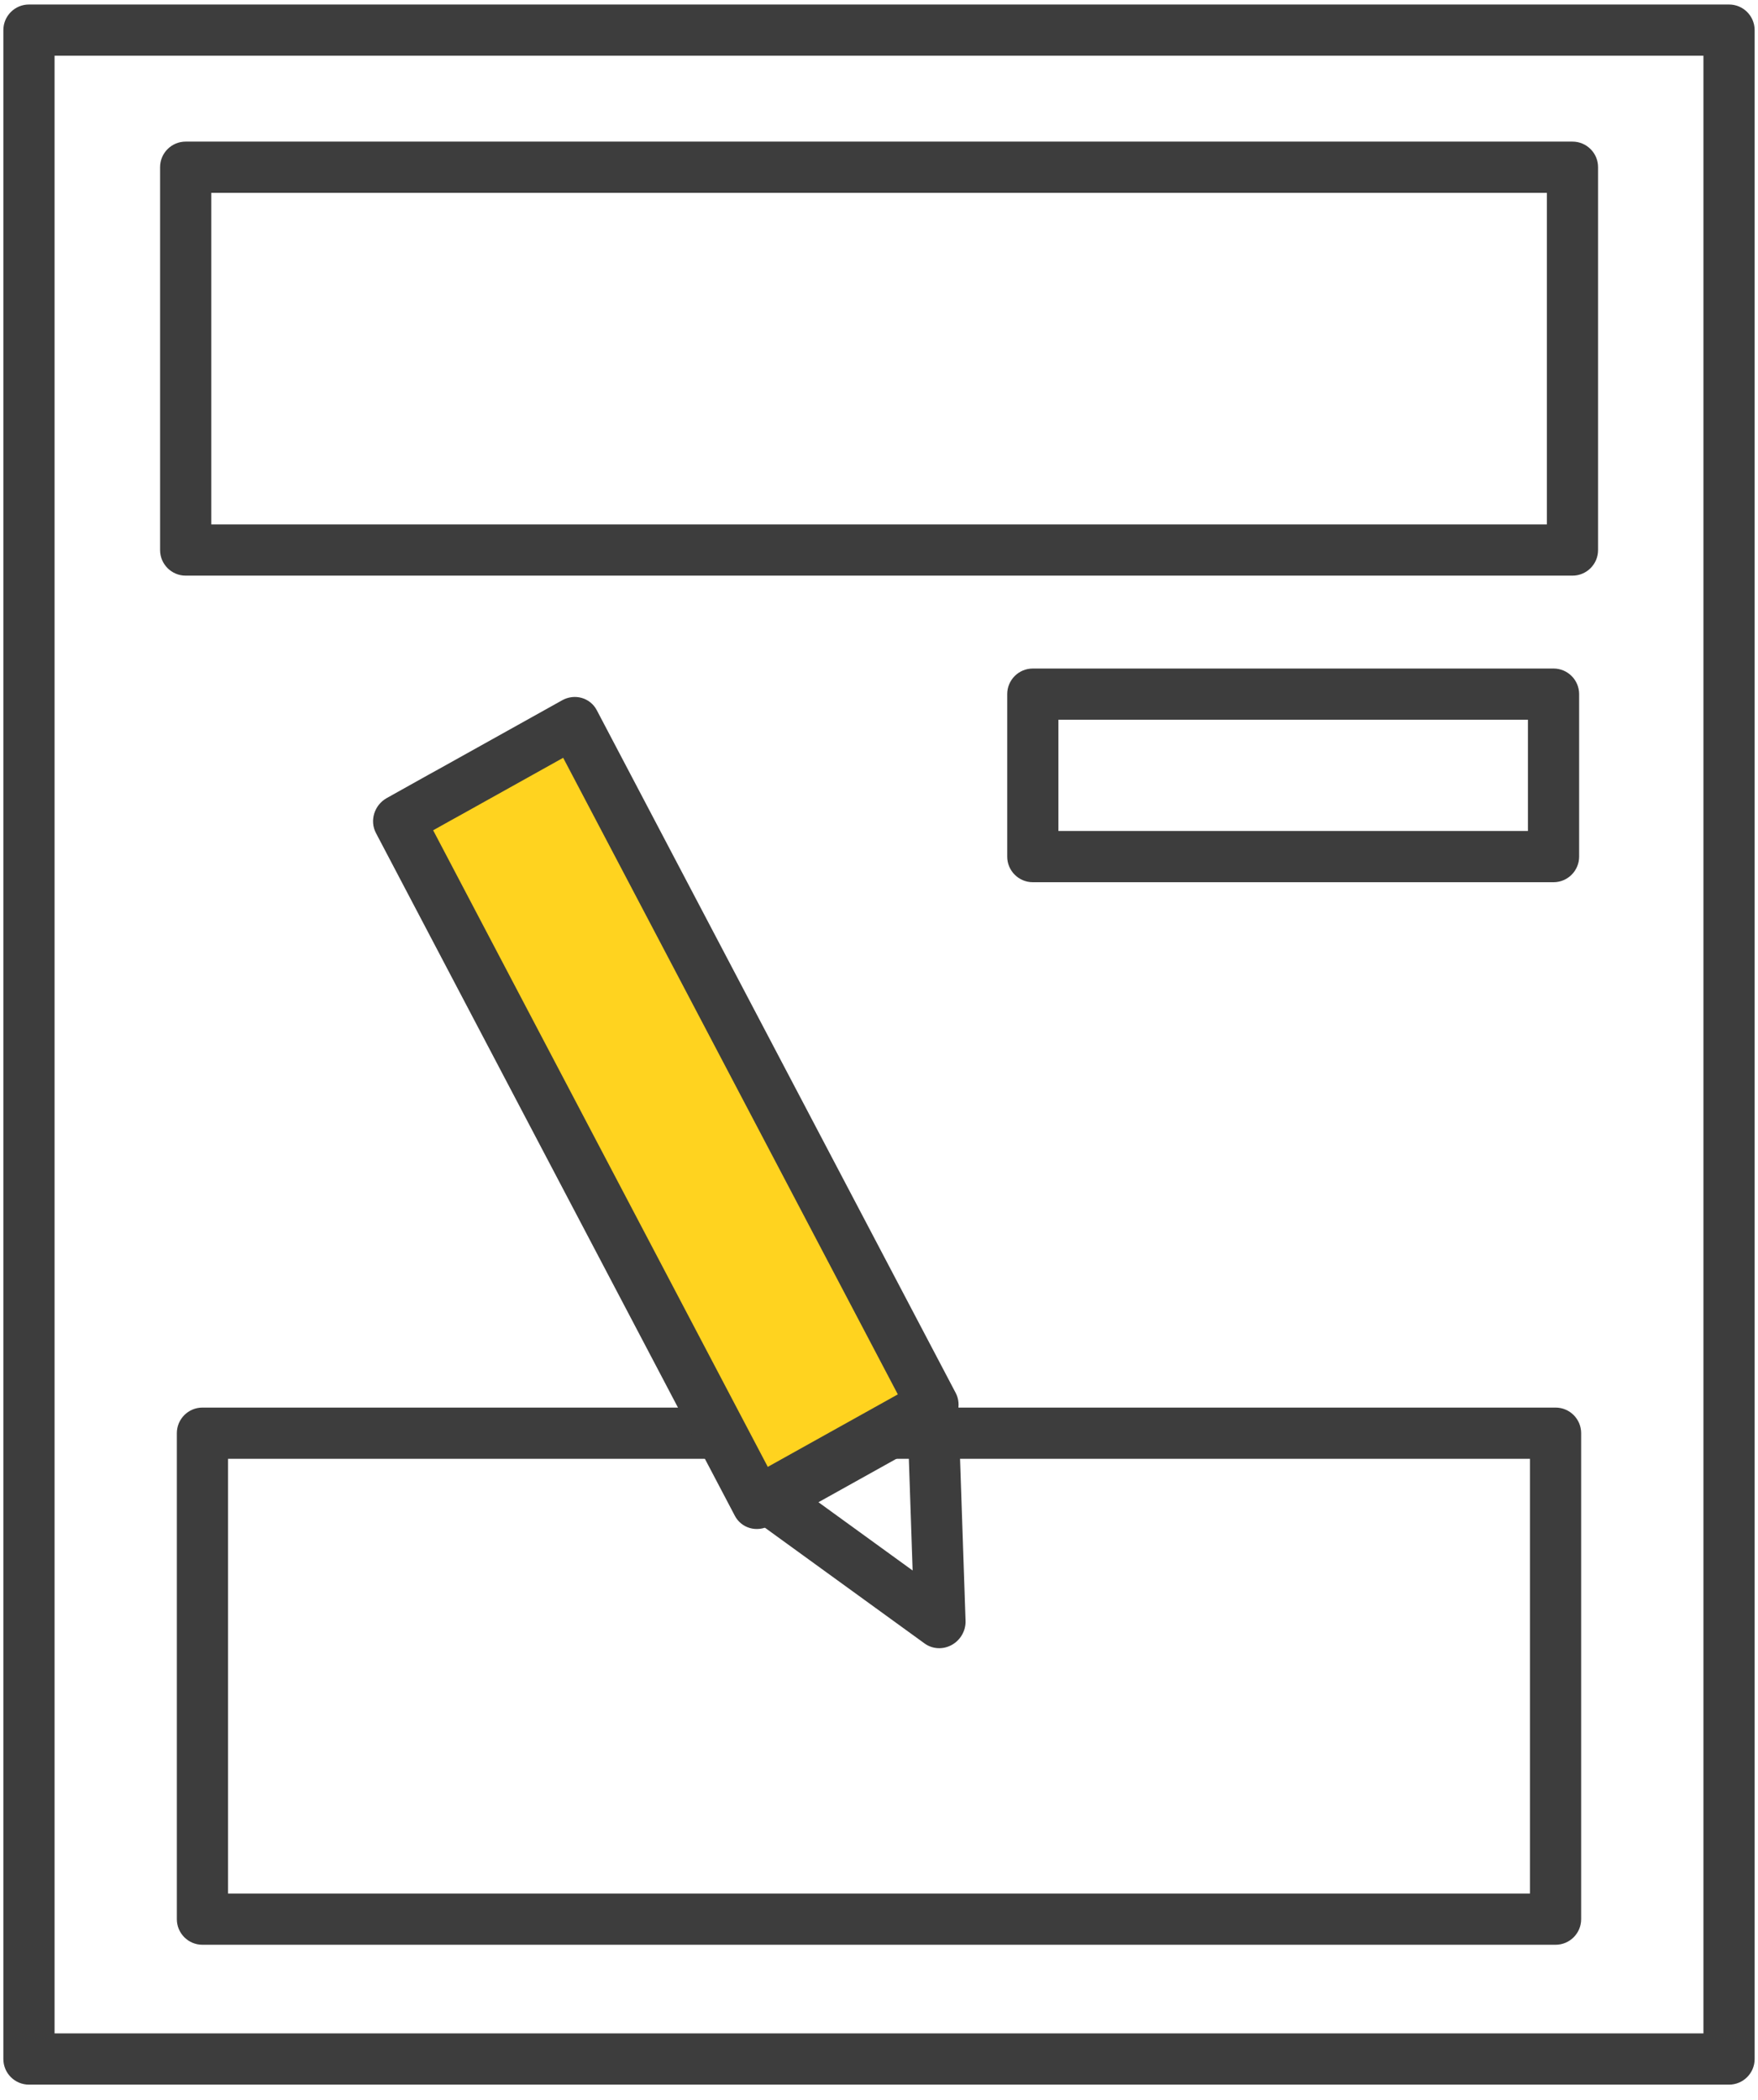 <svg width="103" height="123" viewBox="0 0 103 123" fill="none" xmlns="http://www.w3.org/2000/svg">
<path fill-rule="evenodd" clip-rule="evenodd" d="M9.379 9.793C9.379 8.964 10.05 8.293 10.879 8.293H92.13C92.958 8.293 93.63 8.964 93.63 9.793V32.211C93.63 33.04 92.958 33.711 92.13 33.711H10.879C10.05 33.711 9.379 33.04 9.379 32.211V9.793ZM12.379 11.293V30.711H90.63V11.293H12.379Z" fill="#3D3D3D"/>
<path fill-rule="evenodd" clip-rule="evenodd" d="M59.012 40.651C59.012 39.822 59.683 39.151 60.512 39.151H91.02C91.849 39.151 92.52 39.822 92.52 40.651V50.165C92.52 50.993 91.849 51.665 91.02 51.665H60.512C59.683 51.665 59.012 50.993 59.012 50.165V40.651ZM62.012 42.151V48.665H89.52V42.151H62.012Z" fill="#3D3D3D"/>
<path fill-rule="evenodd" clip-rule="evenodd" d="M10.361 83.932C10.361 83.104 11.032 82.432 11.861 82.432H91.139C91.968 82.432 92.639 83.104 92.639 83.932V112.391C92.639 113.22 91.968 113.891 91.139 113.891H11.861C11.032 113.891 10.361 113.22 10.361 112.391V83.932ZM13.361 85.432V110.891H89.639V85.432H13.361Z" fill="#3D3D3D"/>
<path fill-rule="evenodd" clip-rule="evenodd" d="M0.197 1.764C0.197 0.935 0.868 0.264 1.697 0.264H101.303C102.132 0.264 102.803 0.935 102.803 1.764V120.582C102.803 121.411 102.132 122.082 101.303 122.082H1.697C0.868 122.082 0.197 121.411 0.197 120.582V1.764ZM3.197 3.264V119.082H99.803V3.264H3.197Z" fill="#3D3D3D"/>
<path d="M54.665 82.313L54.246 82.55L54.24 82.454L44.735 87.749L44.812 87.806L44.388 88.04L29.383 59.51L26.835 54.661L23.355 48.047L25.778 46.693L26.392 46.353L30.678 43.962L33.632 42.319L36.449 47.672L41.224 56.751L54.665 82.313Z" fill="#FFD31F"/>
<path fill-rule="evenodd" clip-rule="evenodd" d="M34.082 40.872C34.462 40.98 34.779 41.238 34.963 41.587L55.993 81.573C56.372 82.294 56.093 83.206 55.368 83.617L54.949 83.855C54.791 83.944 54.623 84.003 54.451 84.032L45.914 88.788C45.798 88.918 45.66 89.03 45.503 89.117L45.08 89.351C44.727 89.546 44.315 89.595 43.936 89.487C43.556 89.378 43.24 89.121 43.056 88.772L28.054 60.247L22.027 48.786C21.646 48.062 21.929 47.146 22.66 46.737L25.089 45.38L25.701 45.043L32.937 41.01C33.29 40.813 33.702 40.764 34.082 40.872ZM44.984 85.904L52.603 81.659L39.893 57.489L32.996 44.379L27.086 47.674L26.475 48.011L25.378 48.624L30.715 58.775L44.984 85.904Z" fill="#3D3D3D"/>
<path fill-rule="evenodd" clip-rule="evenodd" d="M55.382 81.212C55.824 81.448 56.111 81.896 56.143 82.404L56.149 82.499C56.15 82.515 56.151 82.53 56.151 82.545L56.571 94.921C56.59 95.499 56.277 96.048 55.765 96.331C55.254 96.615 54.634 96.582 54.173 96.248L44.336 89.119L44.323 89.11L44.247 89.053C43.841 88.753 43.623 88.261 43.667 87.748C43.711 87.235 44.011 86.772 44.464 86.52L53.953 81.234C54.402 80.984 54.94 80.976 55.382 81.212ZM53.235 85.032L53.47 91.973L47.953 87.975L53.235 85.032Z" fill="#3D3D3D"/>
</svg>
